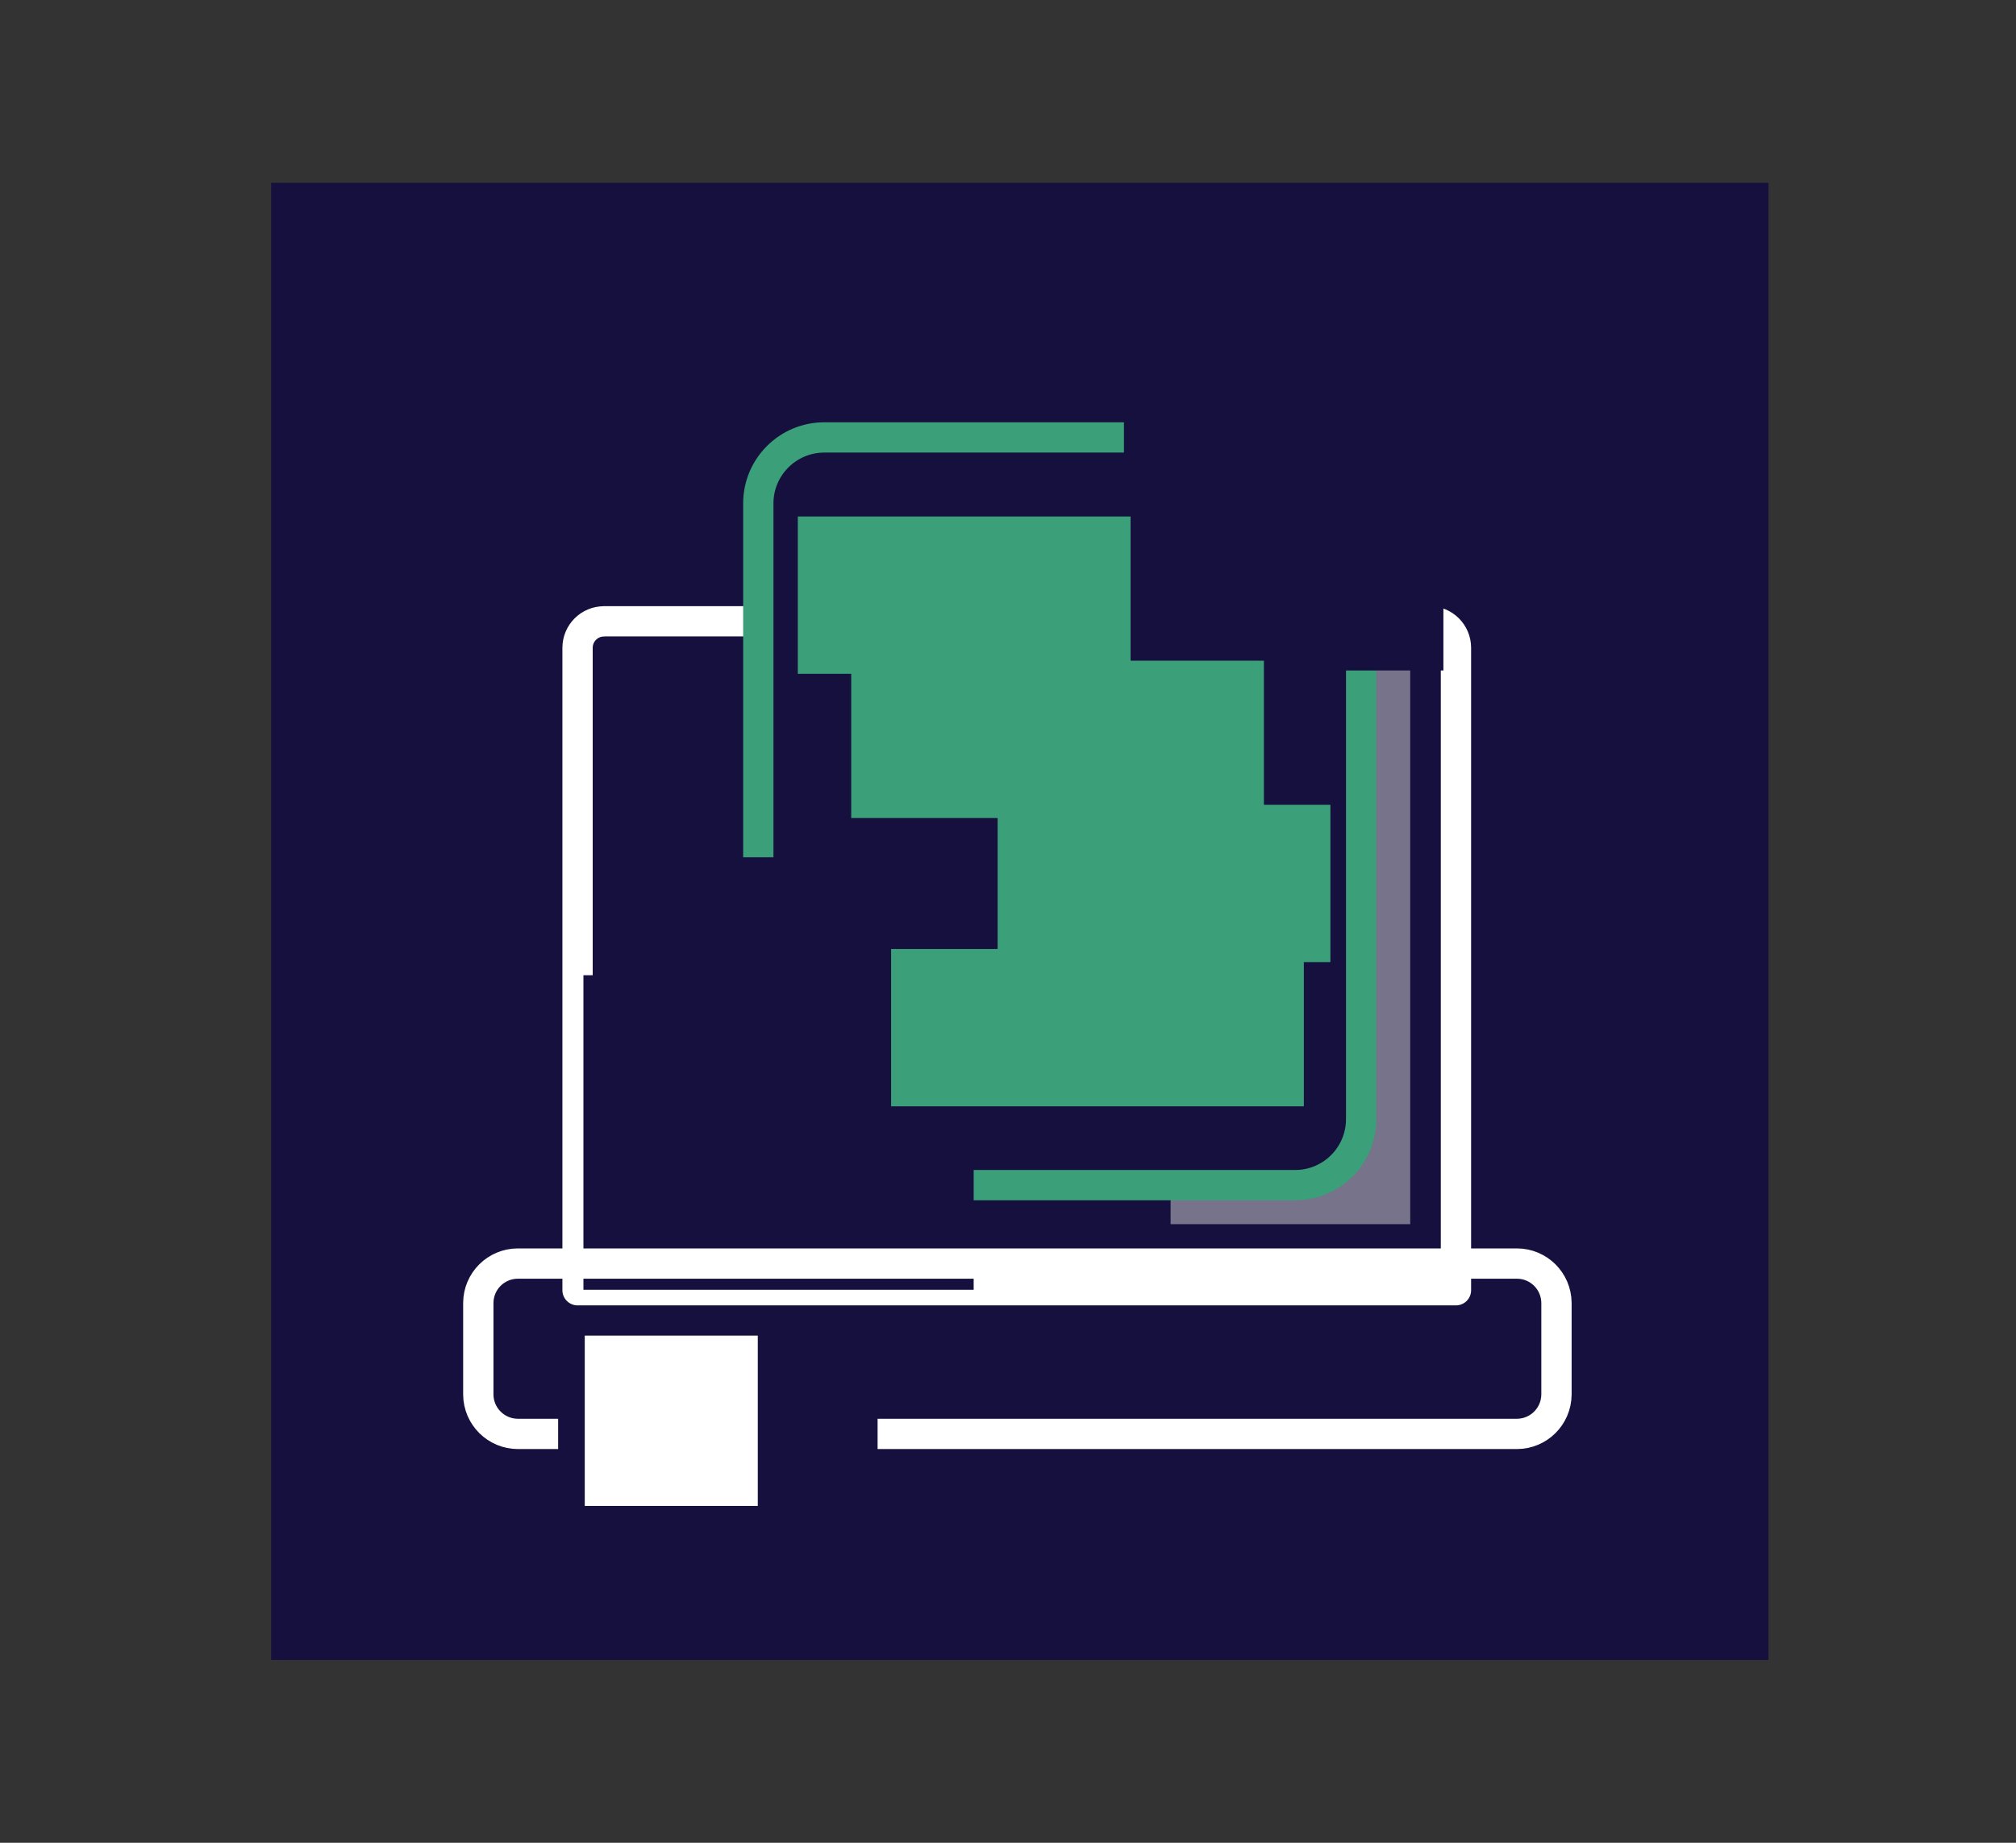 <!-- Generated by IcoMoon.io -->
<svg version="1.1" xmlns="http://www.w3.org/2000/svg" width="35" height="32" viewBox="0 0 35 32">
<rect x="0" y="0" width="35" height="32" fill="#333333" stroke="none"/>
<title>colored_backgrounds_vs_colored_element_profile</title>
<path fill="#16103e" d="M4.707 3.174h25.996v25.651h-25.996v-25.651z"></path>
<path fill="#d7d7d7" opacity="0.5" d="M20.323 9.196h4.16v12.062h-4.16v-12.062z"></path>
<path fill="none" stroke="#fff" stroke-linejoin="round" stroke-linecap="butt" stroke-miterlimit="4" stroke-width="0.526" d="M10.486 10.789h14.329c0.001 0 0.002 0 0.003 0 0.253 0 0.459 0.206 0.459 0.459 0 0.002 0 0.003-0 0.005v-0 11.152h-15.25v-11.152c0-0.001 0-0.002 0-0.003 0-0.254 0.205-0.46 0.459-0.46h0z"></path>
<path fill="#16103e" d="M14.316 20.58h8.16c0.002 0 0.005 0 0.007 0 0.63 0 1.142-0.508 1.147-1.137v-10.708c-0.006-0.63-0.518-1.139-1.149-1.139-0.002 0-0.004 0-0.006 0h-8.159c-0.002 0-0.004 0-0.006 0-0.63 0-1.142 0.509-1.146 1.138v10.698c0 0.001 0 0.002 0 0.003 0 0.632 0.512 1.145 1.145 1.145 0.003 0 0.005 0 0.008-0h-0z"></path>
<path fill="none" stroke="#3ba07a" stroke-linejoin="miter" stroke-linecap="butt" stroke-miterlimit="10" stroke-width="0.526" d="M14.319 20.58h8.157c0.003 0 0.006 0 0.009 0 0.63 0 1.141-0.508 1.146-1.137v-10.708c-0.004-0.63-0.516-1.139-1.146-1.139-0.003 0-0.006 0-0.009 0h-8.156c-0.003-0-0.006-0-0.009-0-0.63 0-1.142 0.509-1.146 1.138v10.698c0 0 0 0.001 0 0.002 0 0.633 0.513 1.146 1.146 1.146 0.003 0 0.006 0 0.009-0h-0z"></path>
<path fill="#16103e" d="M19.513 6.408h5.546v5.235h-5.546v-5.235z"></path>
<path fill="#16103e" d="M11.258 14.886h4.391v4.325h-4.391v-4.325z"></path>
<path fill="#16103e" d="M10.129 16.935h6.775v5.462h-6.775v-5.462z"></path>
<path fill="#3ba07a" d="M14.778 11.473h7.165v2.732h-7.165v-2.732z"></path>
<path fill="#3ba07a" d="M17.32 13.975h5.777v2.732h-5.777v-2.732z"></path>
<path fill="#3ba07a" d="M15.471 16.479h7.165v2.732h-7.165v-2.732z"></path>
<path fill="#3ba07a" d="M13.851 8.969h5.777v2.732h-5.777v-2.732z"></path>
<path fill="none" stroke="#fff" stroke-linejoin="round" stroke-linecap="butt" stroke-miterlimit="4" stroke-width="0.526" d="M8.996 21.942h17.333c0.002-0 0.004-0 0.006-0 0.378 0 0.684 0.305 0.687 0.682v1.593c-0.003 0.378-0.31 0.683-0.688 0.683-0.002 0-0.003 0-0.005-0h-17.333c-0.001 0-0.003 0-0.004 0-0.378 0-0.685-0.305-0.688-0.682v-1.593c0.002-0.378 0.309-0.683 0.687-0.683 0.002 0 0.004 0 0.006 0h-0z"></path>
<path fill="#16103e" d="M9.69 23.079h5.546v3.186h-5.546v-3.186z"></path>
<path fill="#fff" d="M10.152 23.193h3.004v2.958h-3.004v-2.958z"></path>
</svg>
